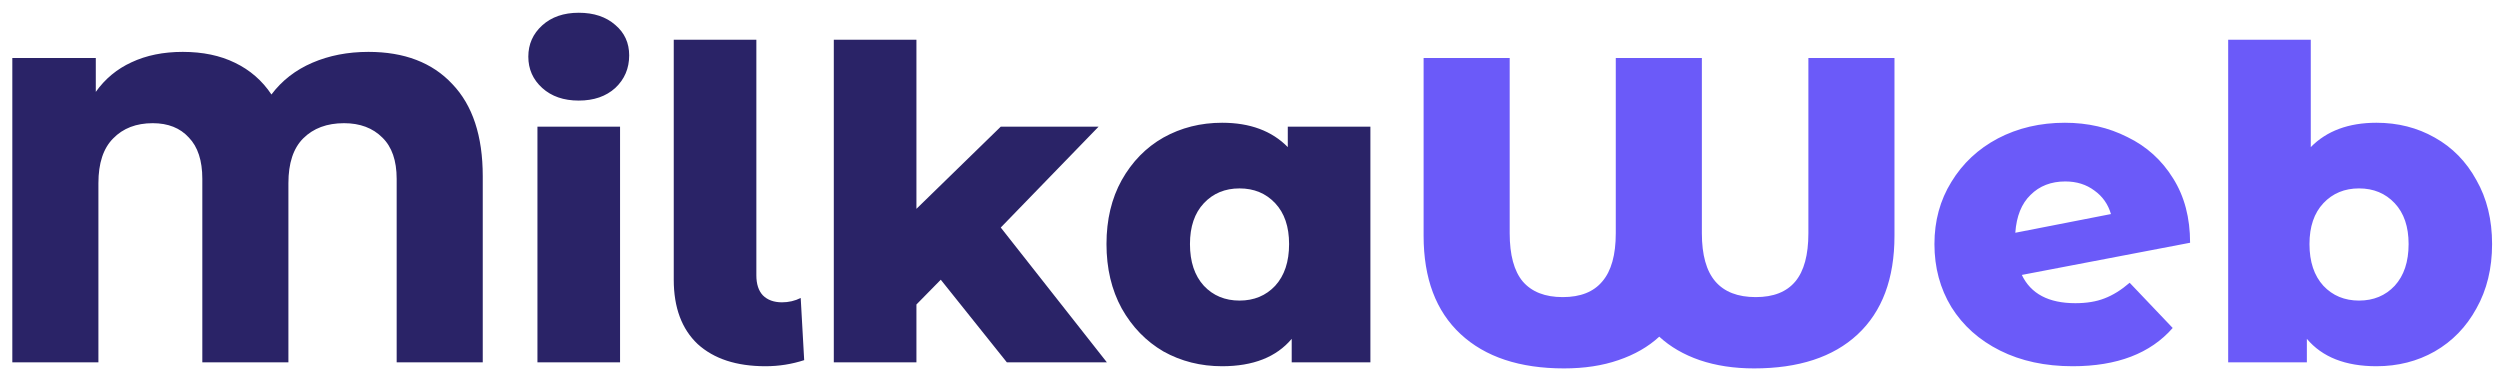 <svg width="138" height="21" viewBox="0 0 138 21" fill="none" xmlns="http://www.w3.org/2000/svg">
<path d="M20.336 2.864C22.32 2.864 23.864 3.456 24.968 4.64C26.088 5.808 26.648 7.504 26.648 9.728V20H21.896V9.872C21.896 8.864 21.632 8.104 21.104 7.592C20.576 7.064 19.872 6.8 18.992 6.8C18.048 6.8 17.296 7.08 16.736 7.64C16.192 8.184 15.92 9.008 15.92 10.112V20H11.168V9.872C11.168 8.864 10.92 8.104 10.424 7.592C9.944 7.064 9.28 6.8 8.432 6.8C7.52 6.8 6.792 7.08 6.248 7.64C5.704 8.184 5.432 9.008 5.432 10.112V20H0.68V3.2H5.288V5.072C5.8 4.352 6.456 3.808 7.256 3.44C8.072 3.056 9.016 2.864 10.088 2.864C11.192 2.864 12.152 3.064 12.968 3.464C13.8 3.864 14.472 4.448 14.984 5.216C15.56 4.448 16.312 3.864 17.24 3.464C18.168 3.064 19.2 2.864 20.336 2.864ZM29.667 6.992H34.227V20H29.667V6.992ZM31.947 5.552C31.115 5.552 30.443 5.32 29.931 4.856C29.419 4.392 29.163 3.816 29.163 3.128C29.163 2.44 29.419 1.864 29.931 1.4C30.443 0.936 31.115 0.704 31.947 0.704C32.779 0.704 33.451 0.928 33.963 1.376C34.475 1.808 34.731 2.368 34.731 3.056C34.731 3.776 34.475 4.376 33.963 4.856C33.451 5.32 32.779 5.552 31.947 5.552ZM42.255 20.216C40.655 20.216 39.407 19.808 38.511 18.992C37.631 18.16 37.191 16.976 37.191 15.44V2.192H41.751V15.2C41.751 15.68 41.871 16.048 42.111 16.304C42.367 16.56 42.719 16.688 43.167 16.688C43.535 16.688 43.879 16.608 44.199 16.448L44.391 19.88C43.703 20.104 42.991 20.216 42.255 20.216ZM51.931 15.44L50.587 16.808V20H46.026V2.192H50.587V11.528L55.242 6.992H60.642L55.242 12.56L61.099 20H55.578L51.931 15.44ZM75.646 6.992V20H71.302V18.704C70.454 19.712 69.174 20.216 67.462 20.216C66.278 20.216 65.198 19.944 64.222 19.4C63.262 18.84 62.494 18.048 61.918 17.024C61.358 16 61.078 14.816 61.078 13.472C61.078 12.128 61.358 10.952 61.918 9.944C62.494 8.92 63.262 8.136 64.222 7.592C65.198 7.048 66.278 6.776 67.462 6.776C68.998 6.776 70.206 7.224 71.086 8.12V6.992H75.646ZM68.422 16.592C69.222 16.592 69.878 16.32 70.39 15.776C70.902 15.216 71.158 14.448 71.158 13.472C71.158 12.512 70.902 11.76 70.39 11.216C69.878 10.672 69.222 10.4 68.422 10.4C67.622 10.4 66.966 10.672 66.454 11.216C65.942 11.76 65.686 12.512 65.686 13.472C65.686 14.448 65.942 15.216 66.454 15.776C66.966 16.32 67.622 16.592 68.422 16.592Z" fill="#2A2367"/>
<path d="M104.575 3.2V13.016C104.575 15.384 103.895 17.2 102.535 18.464C101.191 19.712 99.287 20.336 96.823 20.336C95.719 20.336 94.719 20.184 93.823 19.88C92.943 19.576 92.199 19.144 91.591 18.584C90.983 19.144 90.231 19.576 89.335 19.88C88.455 20.184 87.455 20.336 86.335 20.336C83.887 20.336 81.983 19.704 80.623 18.44C79.263 17.176 78.583 15.368 78.583 13.016V3.2H83.335V12.872C83.335 14.072 83.575 14.96 84.055 15.536C84.551 16.112 85.287 16.4 86.263 16.4C87.239 16.4 87.967 16.112 88.447 15.536C88.943 14.96 89.191 14.072 89.191 12.872V3.2H93.943V12.872C93.943 14.072 94.191 14.96 94.687 15.536C95.183 16.112 95.927 16.4 96.919 16.4C97.895 16.4 98.623 16.112 99.103 15.536C99.583 14.96 99.823 14.072 99.823 12.872V3.2H104.575ZM114.557 16.736C115.181 16.736 115.717 16.648 116.165 16.472C116.629 16.296 117.093 16.008 117.557 15.608L119.933 18.104C118.701 19.512 116.861 20.216 114.413 20.216C112.893 20.216 111.557 19.928 110.405 19.352C109.253 18.776 108.357 17.976 107.717 16.952C107.093 15.928 106.781 14.768 106.781 13.472C106.781 12.192 107.093 11.048 107.717 10.04C108.341 9.016 109.197 8.216 110.285 7.64C111.389 7.064 112.621 6.776 113.981 6.776C115.245 6.776 116.397 7.04 117.437 7.568C118.493 8.08 119.333 8.84 119.957 9.848C120.581 10.84 120.893 12.024 120.893 13.4L111.605 15.176C112.101 16.216 113.085 16.736 114.557 16.736ZM114.005 10.016C113.221 10.016 112.581 10.264 112.085 10.76C111.589 11.24 111.309 11.936 111.245 12.848L116.525 11.816C116.365 11.272 116.061 10.84 115.613 10.52C115.165 10.184 114.629 10.016 114.005 10.016ZM131.179 6.776C132.363 6.776 133.435 7.048 134.395 7.592C135.371 8.136 136.139 8.92 136.699 9.944C137.275 10.952 137.563 12.128 137.563 13.472C137.563 14.816 137.275 16 136.699 17.024C136.139 18.048 135.371 18.84 134.395 19.4C133.435 19.944 132.363 20.216 131.179 20.216C129.467 20.216 128.187 19.712 127.339 18.704V20H122.995V2.192H127.555V8.12C128.435 7.224 129.643 6.776 131.179 6.776ZM130.219 16.592C131.019 16.592 131.675 16.32 132.187 15.776C132.699 15.216 132.955 14.448 132.955 13.472C132.955 12.512 132.699 11.76 132.187 11.216C131.675 10.672 131.019 10.4 130.219 10.4C129.419 10.4 128.763 10.672 128.251 11.216C127.739 11.76 127.483 12.512 127.483 13.472C127.483 14.448 127.739 15.216 128.251 15.776C128.763 16.32 129.419 16.592 130.219 16.592Z" fill="#6B5AF9"/>
</svg>
